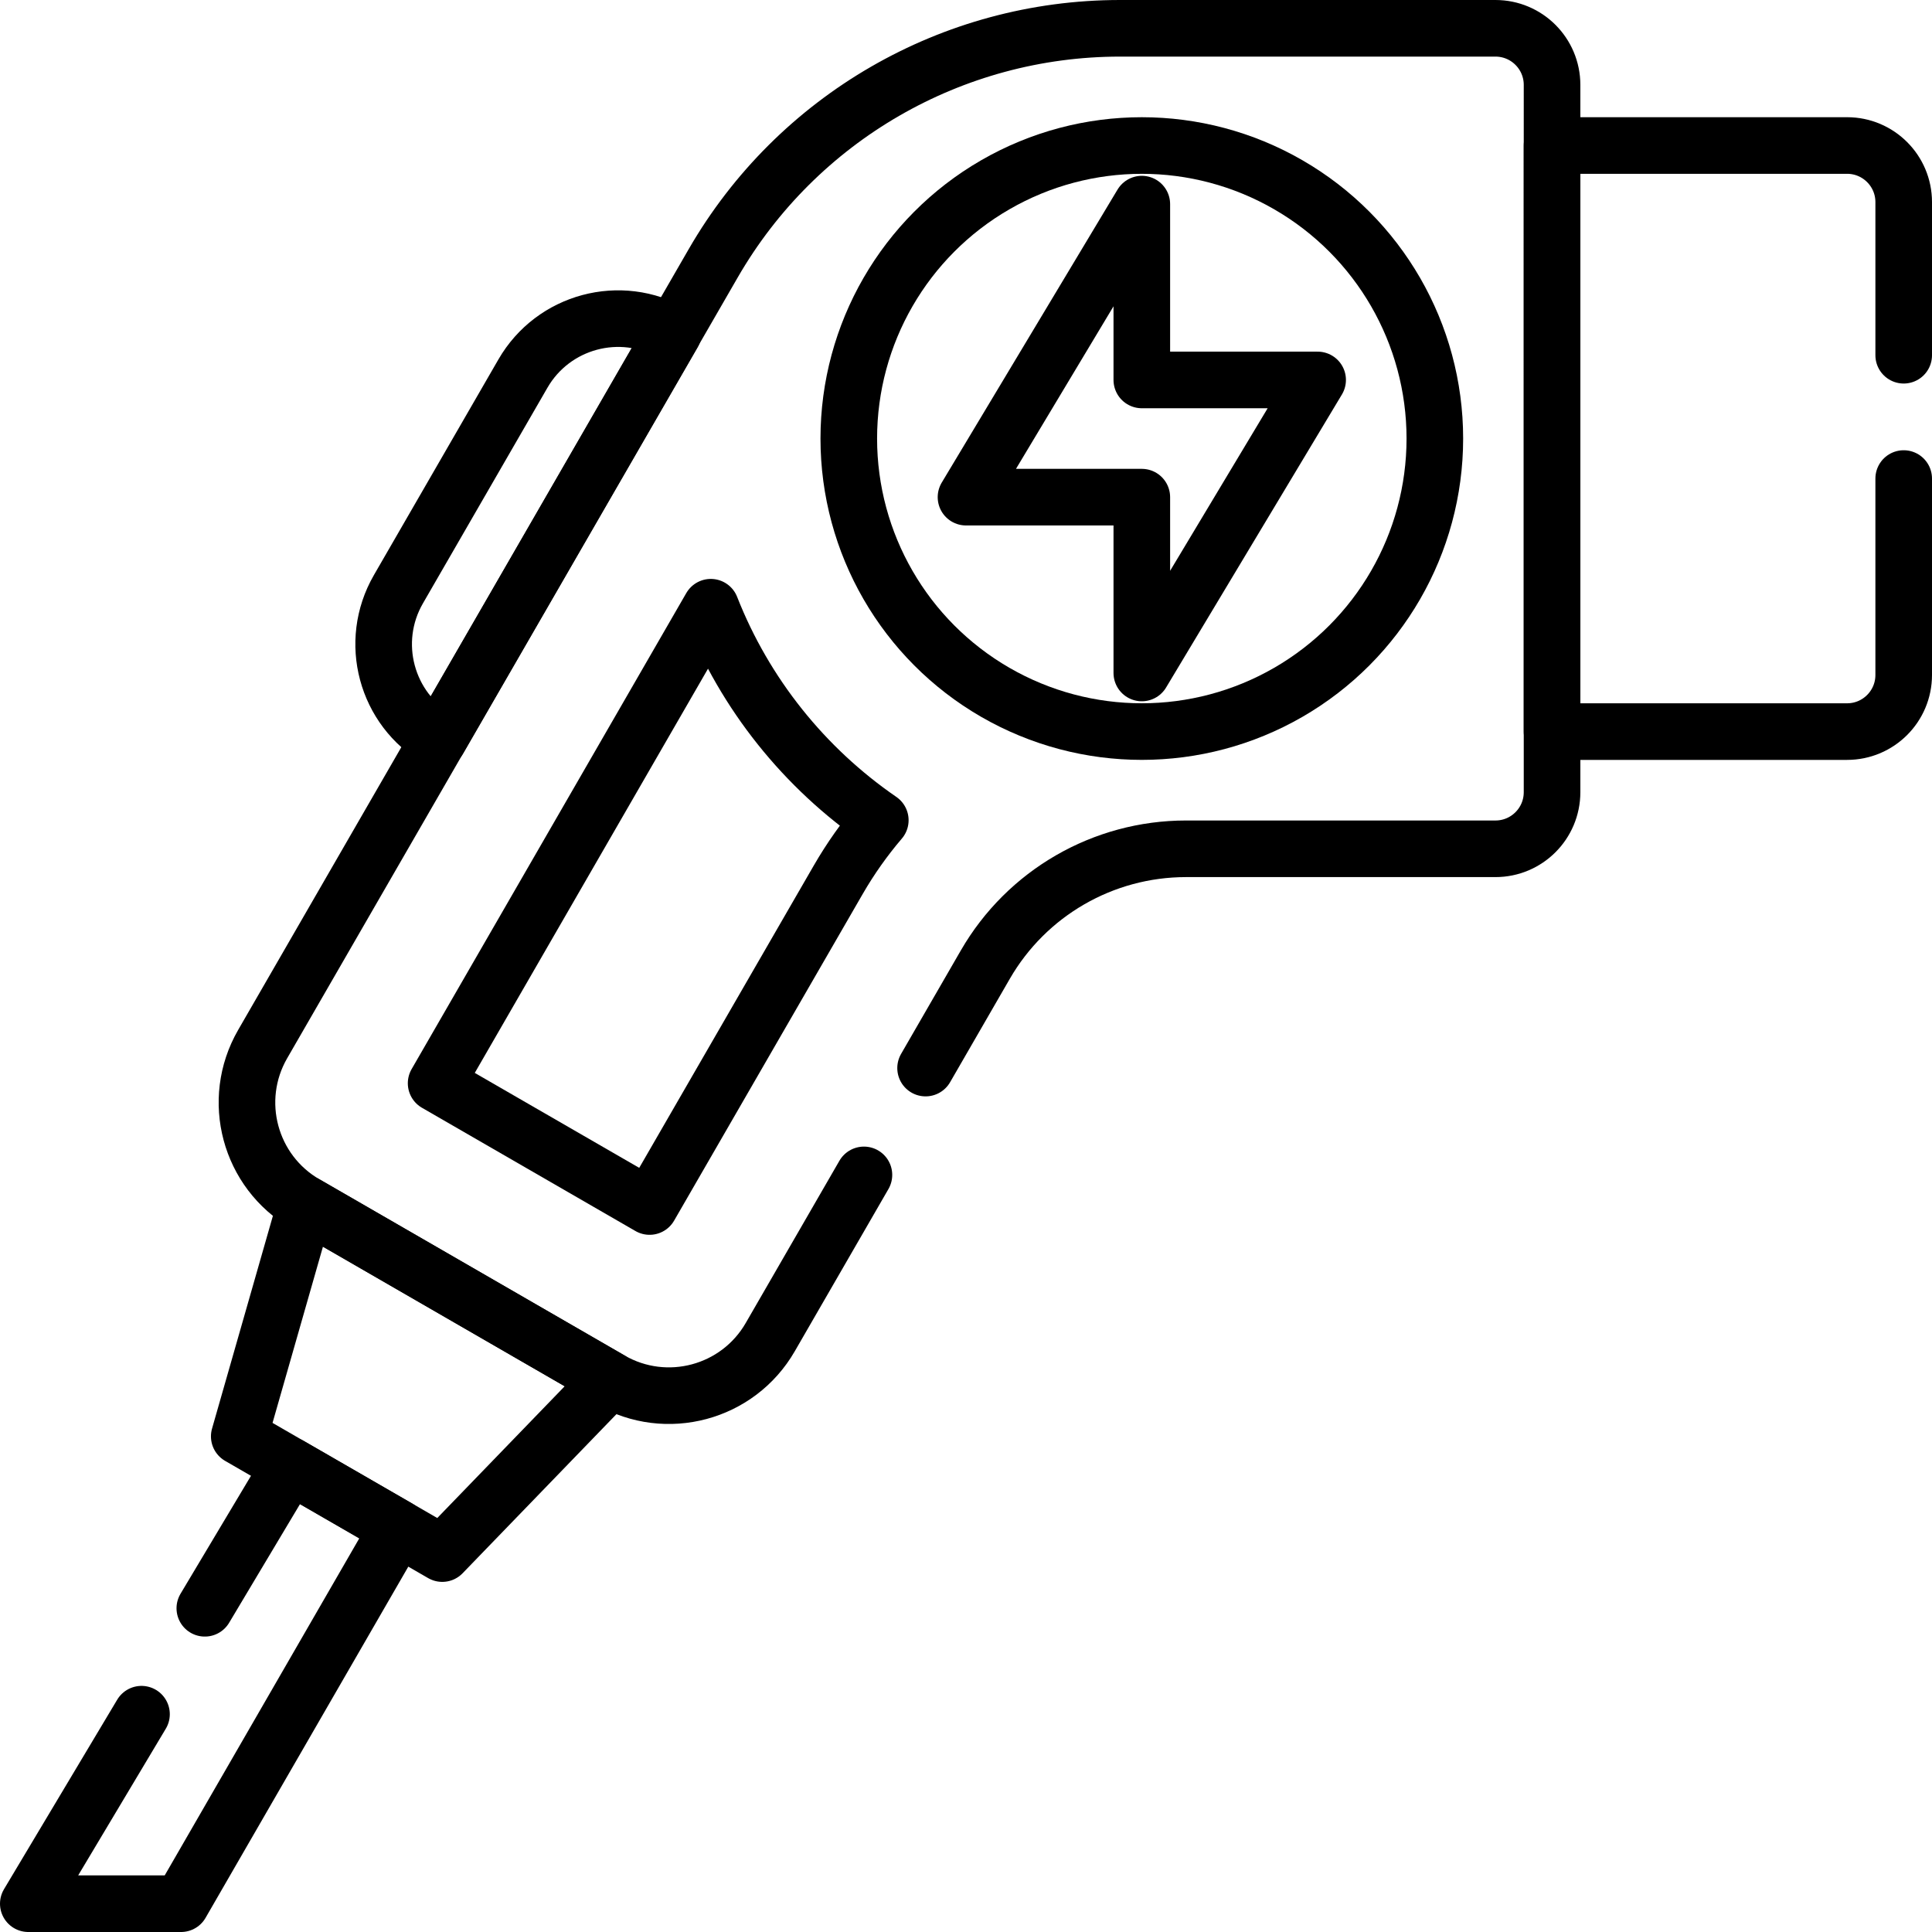 <?xml version="1.0" encoding="UTF-8"?>
<svg xmlns="http://www.w3.org/2000/svg" xmlns:xlink="http://www.w3.org/1999/xlink" version="1.1" id="Capa_1" x="0px" y="0px" viewBox="0 0 512 512" style="enable-background:new 0 0 512 512;" xml:space="preserve" width="512" height="512">
<g>
	<path style="fill:none;stroke:#000000;stroke-width:15;stroke-linecap:round;stroke-linejoin:round;stroke-miterlimit:10;" d="&#10;&#9;&#9;M504.5,126.82v52.06c0,8.28-6.72,15-15,15h-78.19V38.56h78.19c8.28,0,15,6.72,15,15v40.58"/>
	<path style="fill:none;stroke:#000000;stroke-width:15;stroke-linecap:round;stroke-linejoin:round;stroke-miterlimit:10;" d="&#10;&#9;&#9;M245.29,283.05l15.82-27.4c10.97-19.01,31.25-30.71,53.19-30.71h82.01c8.29,0,15-6.72,15-15V22.5c0-8.28-6.71-15-15-15h-99.49&#10;&#9;&#9;c-44.48,0-85.58,23.74-107.81,62.27L69.6,276.71c-8.55,14.83-3.47,33.78,11.35,42.34l80.82,46.66&#10;&#9;&#9;c14.83,8.56,33.79,3.48,42.35-11.35l24.83-43"/>
	
		<polygon style="fill:none;stroke:#000000;stroke-width:15;stroke-linecap:round;stroke-linejoin:round;stroke-miterlimit:10;" points="&#10;&#9;&#9;63.404,380.651 117.205,411.714 161.718,365.678 81.016,319.084 &#9;"/>
	
		<polyline style="fill:none;stroke:#000000;stroke-width:15;stroke-linecap:round;stroke-linejoin:round;stroke-miterlimit:10;" points="&#10;&#9;&#9;54.28,426.21 76.85,388.42 105.46,404.93 47.98,504.5 7.5,504.5 37.5,454.28 &#9;"/>
	<path style="fill:none;stroke:#000000;stroke-width:15;stroke-linecap:round;stroke-linejoin:round;stroke-miterlimit:10;" d="&#10;&#9;&#9;M116.239,195.951l62.125-107.603l0,0c-13.931-8.043-31.744-3.27-39.787,10.661l-32.998,57.154&#10;&#9;&#9;C97.535,170.094,102.308,187.908,116.239,195.951L116.239,195.951z"/>
	
		<polygon style="fill:none;stroke:#000000;stroke-width:15;stroke-linecap:round;stroke-linejoin:round;stroke-miterlimit:10;" points="&#10;&#9;&#9;302.593,54.095 256,131.751 302.593,131.751 302.593,178.344 349.187,100.689 302.593,100.689 &#9;"/>
	<path style="fill:none;stroke:#000000;stroke-width:15;stroke-linecap:round;stroke-linejoin:round;stroke-miterlimit:10;" d="&#10;&#9;&#9;M188.369,160.92l-72.793,126.157l56.571,32.661l49.995-86.593c3.256-5.639,6.994-10.911,11.146-15.775&#10;&#9;&#9;C213.195,203.56,197.403,183.924,188.369,160.92z"/>
	
		<circle style="fill:none;stroke:#000000;stroke-width:15;stroke-linecap:round;stroke-linejoin:round;stroke-miterlimit:10;" cx="302.593" cy="116.22" r="77.656"/>
</g>















</svg>
